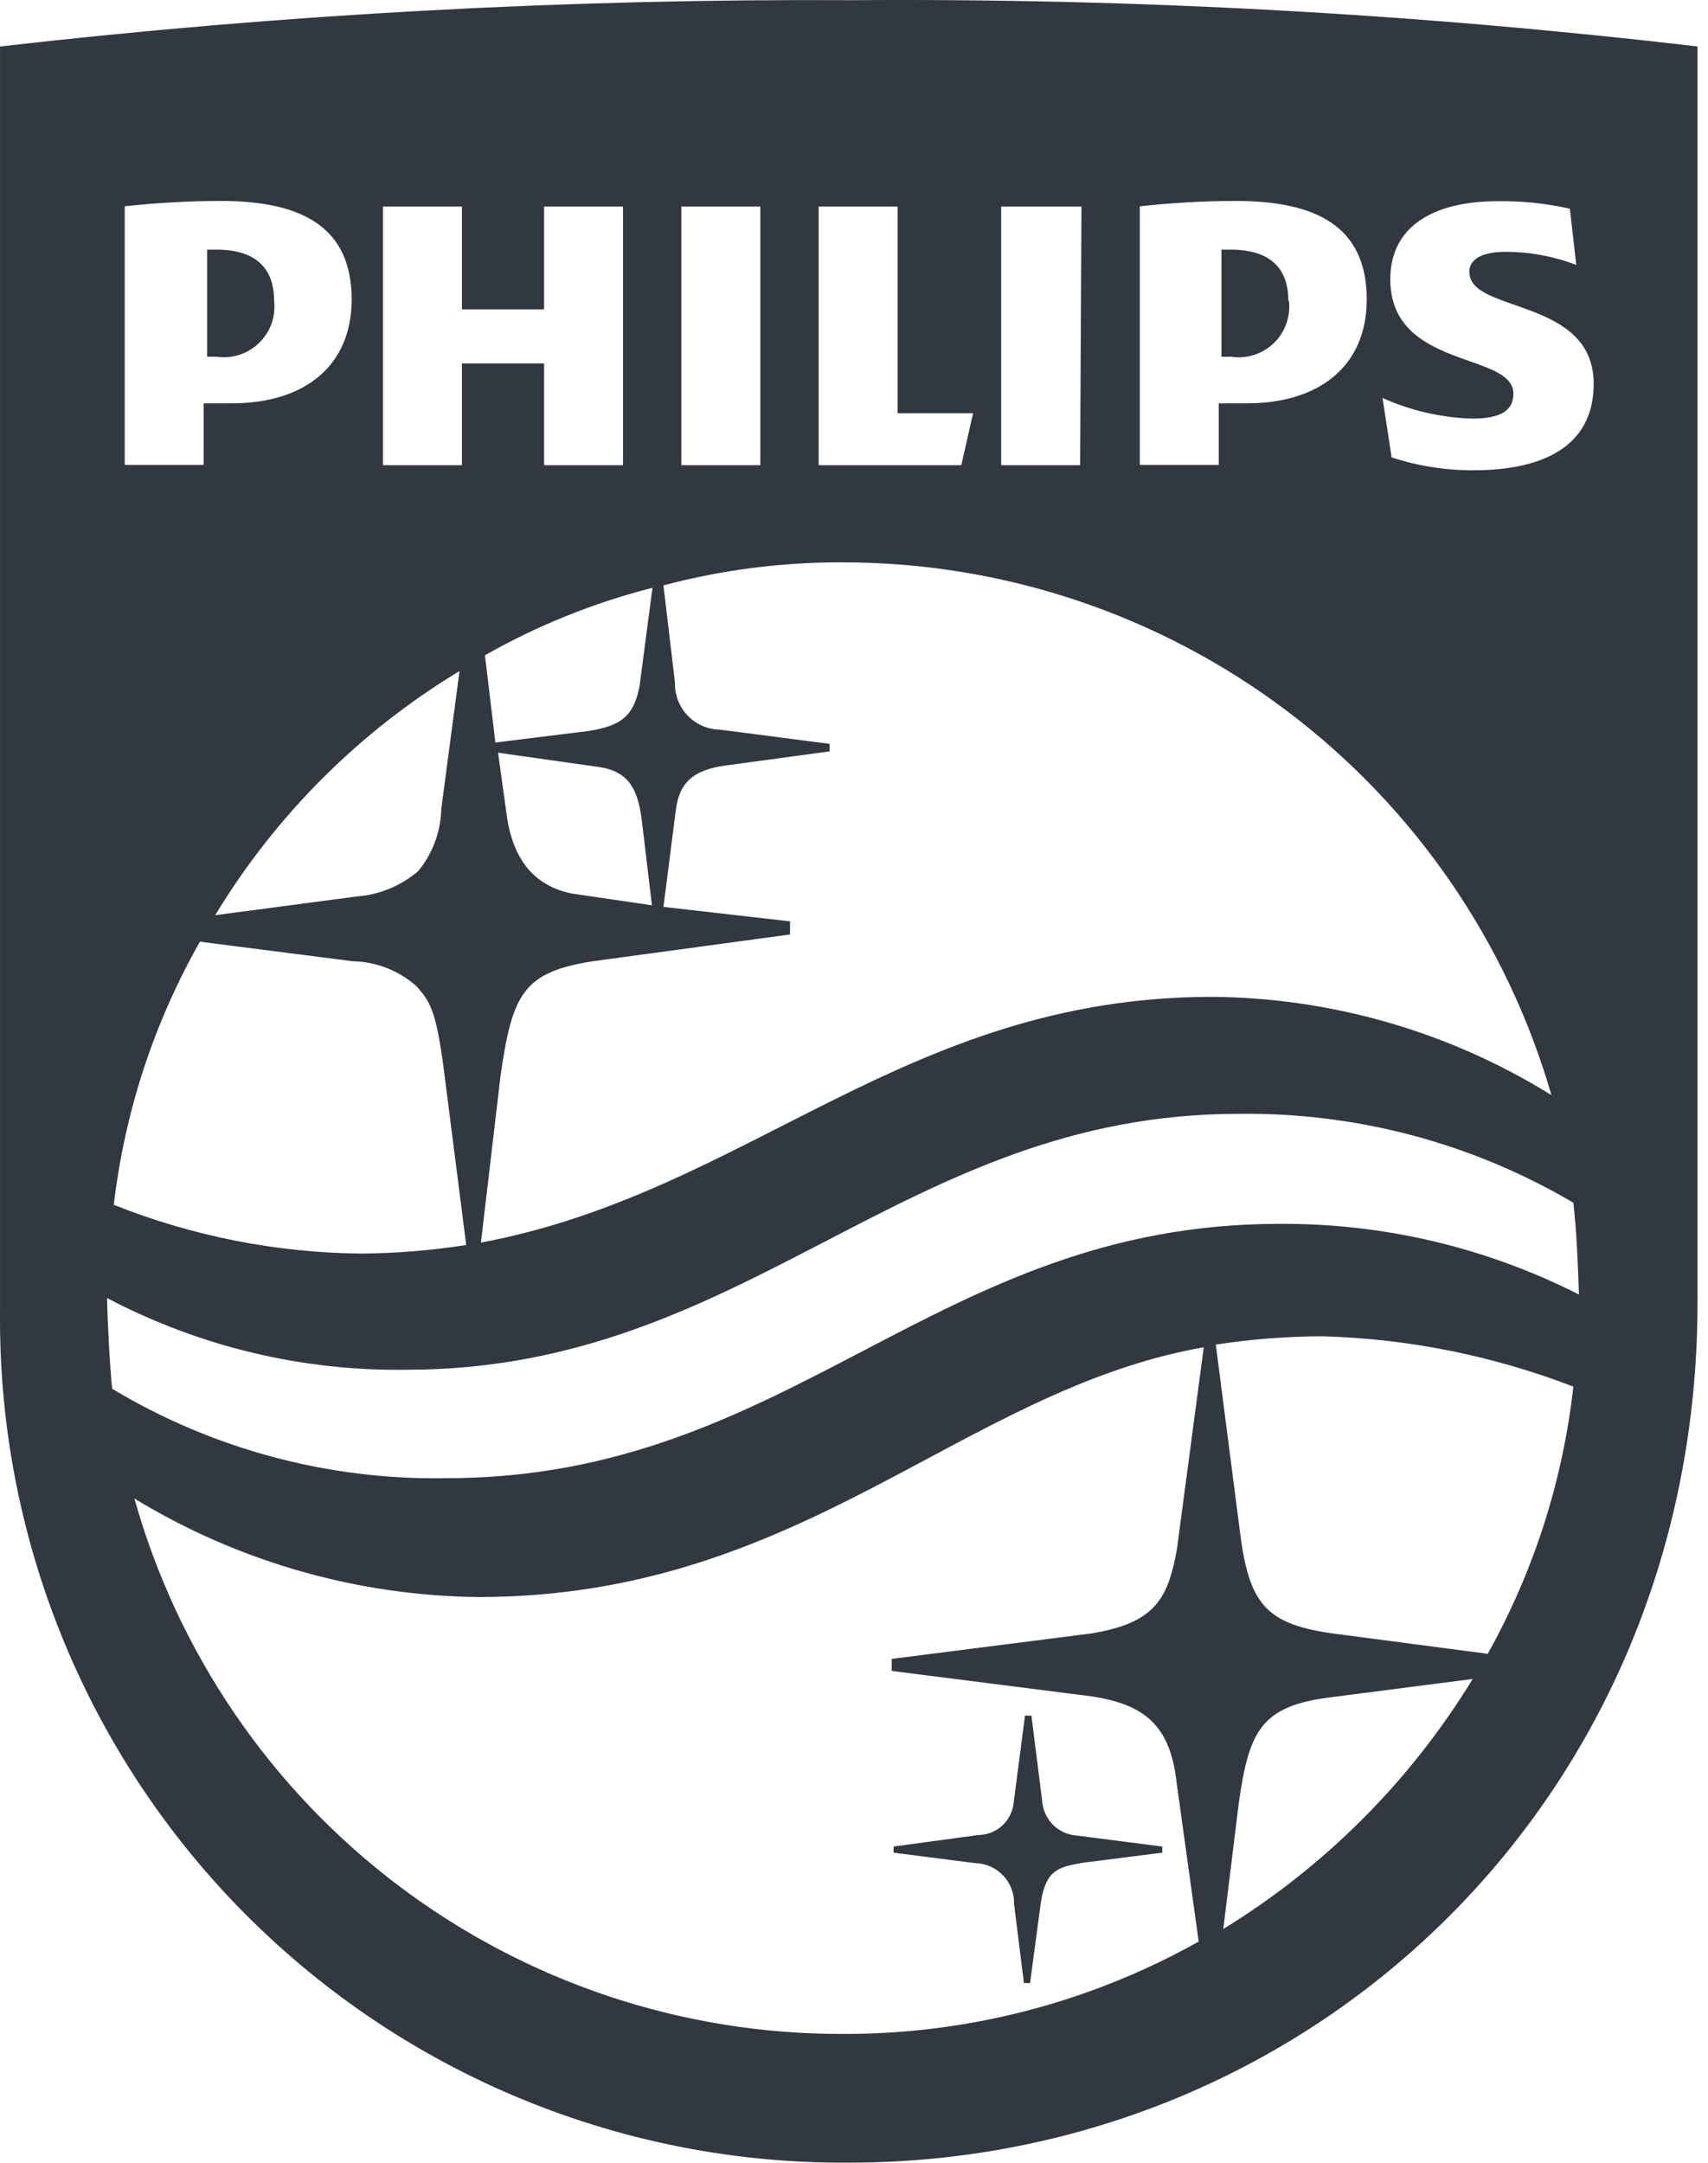 <svg width="158" height="200" viewBox="0 0 158 200" fill="none" xmlns="http://www.w3.org/2000/svg">
<path d="M78.925 0.016C105.023 -0.17 131.108 1.261 157.03 4.299V120.456C157.03 166.107 121.579 199.998 78.504 199.998C68.174 200.068 57.932 198.084 48.375 194.161C38.818 190.239 30.136 184.457 22.832 177.151C15.528 169.845 9.748 161.16 5.829 151.602C1.91 142.044 -0.07 131.801 0.002 121.471V4.299C26.201 1.3 52.555 -0.13 78.925 0.016ZM111.355 124.592C88.803 128.578 74.294 147.69 44.241 147.69C33.012 147.565 22.024 144.418 12.431 138.58C16.444 152.858 25.023 165.429 36.855 174.37C48.689 183.312 63.127 188.133 77.959 188.093C89.487 188.133 100.83 185.19 110.885 179.551L108.853 164.92C108.235 159.202 105.562 157.346 99.819 156.727L82.489 154.522V153.41L100.958 151.057C106.725 150.092 108.038 148.012 108.88 143.21L111.355 124.592ZM95.412 158.656L96.403 166.506C96.451 167.346 96.804 168.14 97.396 168.738C97.989 169.335 98.781 169.695 99.621 169.748L107.517 170.763V171.331L100.09 172.272C97.937 172.668 96.75 172.893 96.279 175.961L95.288 183.388H94.718L93.804 176.061C93.817 175.578 93.733 175.097 93.559 174.646C93.386 174.195 93.124 173.783 92.791 173.433C92.458 173.083 92.058 172.802 91.616 172.608C91.174 172.413 90.697 172.308 90.214 172.298L82.664 171.331V170.763L90.512 169.698C91.337 169.688 92.129 169.371 92.733 168.808C93.337 168.245 93.709 167.477 93.777 166.654L94.817 158.656H95.412ZM122.99 156.974C116.603 157.791 115.538 160.143 114.598 166.728L113.162 178.363V178.388C122.573 172.614 130.48 164.688 136.234 155.265L122.99 156.974ZM122.371 123.577C119.056 123.583 115.745 123.84 112.469 124.344L114.747 141.995C115.638 148.704 117.347 150.363 124.228 151.18L137.597 152.938V152.988C141.875 145.35 144.577 136.931 145.543 128.231C138.139 125.376 130.303 123.802 122.371 123.577ZM114.573 103.005C83.48 103.005 69.195 126.672 37.606 126.672C27.963 126.81 18.439 124.529 9.904 120.037C9.954 122.587 10.176 126.524 10.374 128.43C19.695 134.025 30.401 136.89 41.27 136.699C73.305 136.698 86.352 113.18 118.311 113.18C127.951 113.11 137.467 115.351 146.062 119.715C145.963 116.893 145.865 114.046 145.543 111.224C136.167 105.7 125.454 102.857 114.573 103.005ZM18.494 87.086C14.237 94.582 11.527 102.856 10.528 111.418C17.83 114.329 25.611 115.859 33.472 115.927C36.705 115.898 39.932 115.634 43.127 115.135L41.022 98.647C40.329 93.449 39.784 92.631 38.547 91.22C36.918 89.759 34.817 88.933 32.63 88.893L18.494 87.086ZM78.059 52.006C72.427 51.972 66.816 52.688 61.373 54.135L62.438 63.121C62.421 63.683 62.517 64.244 62.719 64.769C62.921 65.293 63.226 65.773 63.615 66.178C64.005 66.584 64.471 66.908 64.987 67.131C65.503 67.354 66.059 67.472 66.621 67.479L76.746 68.791V69.484L67.265 70.772C64.022 71.168 62.809 72.48 62.512 74.955L61.373 83.868L73.082 85.204V86.417L54.837 88.893C48.401 89.908 47.385 91.889 46.296 99.538L44.489 114.912C69.22 110.283 83.653 92.211 112.098 92.186C123.206 92.267 134.077 95.411 143.514 101.272C139.411 87.079 130.811 74.601 119.007 65.716C107.203 56.832 92.832 52.021 78.059 52.006ZM10.522 111.471C10.524 111.454 10.526 111.436 10.528 111.418C10.51 111.411 10.492 111.404 10.474 111.397L10.522 111.471ZM42.508 62.058C33.26 67.646 25.503 75.393 19.905 84.635L33.002 82.903C35.101 82.744 37.096 81.919 38.695 80.55C40.029 78.919 40.779 76.889 40.824 74.783L42.508 62.058ZM46.814 74.955C47.334 79.411 49.34 81.887 52.88 82.63L60.307 83.719L59.366 75.823C58.97 72.629 57.93 71.192 54.984 70.871L46.072 69.609L46.814 74.955ZM60.357 54.358C54.937 55.738 49.725 57.837 44.86 60.597L45.825 68.667L54.416 67.603C57.436 67.133 58.649 66.24 59.169 63.394L60.357 54.358ZM138.513 18.608C132.621 18.608 128.611 20.935 128.61 25.812C128.611 34.204 139.997 32.521 139.998 36.408C139.998 37.917 138.908 38.71 136.186 38.71C133.323 38.626 130.504 37.978 127.892 36.804L128.733 42.3C131.187 43.1 133.753 43.501 136.334 43.489C142.424 43.489 147.425 41.482 147.425 35.492C147.424 27.496 135.939 28.981 135.937 25.194H135.913C135.913 23.882 137.225 23.288 139.305 23.288C141.531 23.292 143.737 23.703 145.815 24.5L145.222 19.301C143.021 18.806 140.768 18.573 138.513 18.608ZM35.428 19.103V43.018H42.73V33.611H50.331V43.018H57.634V19.103H50.331V28.61H42.73V19.103H35.428ZM63.031 19.103V43.018H70.334V19.103H63.031ZM75.73 19.103V43.018H88.926L90.015 38.215H83.034V19.103H75.73ZM92.614 19.103V43.018H99.918L100.041 19.103H92.614ZM20.426 18.583C17.457 18.588 14.489 18.753 11.538 19.078V42.993H18.841V37.299H21.44C28.248 37.299 32.531 33.784 32.531 27.694C32.531 20.985 27.927 18.583 20.426 18.583ZM114.325 18.583C111.356 18.588 108.389 18.753 105.438 19.078V42.993H112.741V37.299H115.341C122.124 37.299 126.432 33.784 126.432 27.694C126.432 20.985 121.826 18.583 114.325 18.583ZM113.88 23.089C117.469 23.089 119.178 24.797 119.178 27.792H119.228C119.316 28.509 119.237 29.238 118.997 29.919C118.757 30.601 118.363 31.218 117.846 31.721C117.328 32.224 116.699 32.601 116.012 32.822C115.324 33.042 114.594 33.1 113.88 32.992H112.989V23.089H113.88ZM20.055 23.089C23.644 23.089 25.351 24.797 25.352 27.792C25.438 28.505 25.36 29.227 25.123 29.905C24.886 30.582 24.496 31.195 23.984 31.698C23.472 32.2 22.851 32.579 22.17 32.803C21.489 33.027 20.765 33.092 20.055 32.992H19.163V23.089H20.055Z" fill="#313840"/>
</svg>
